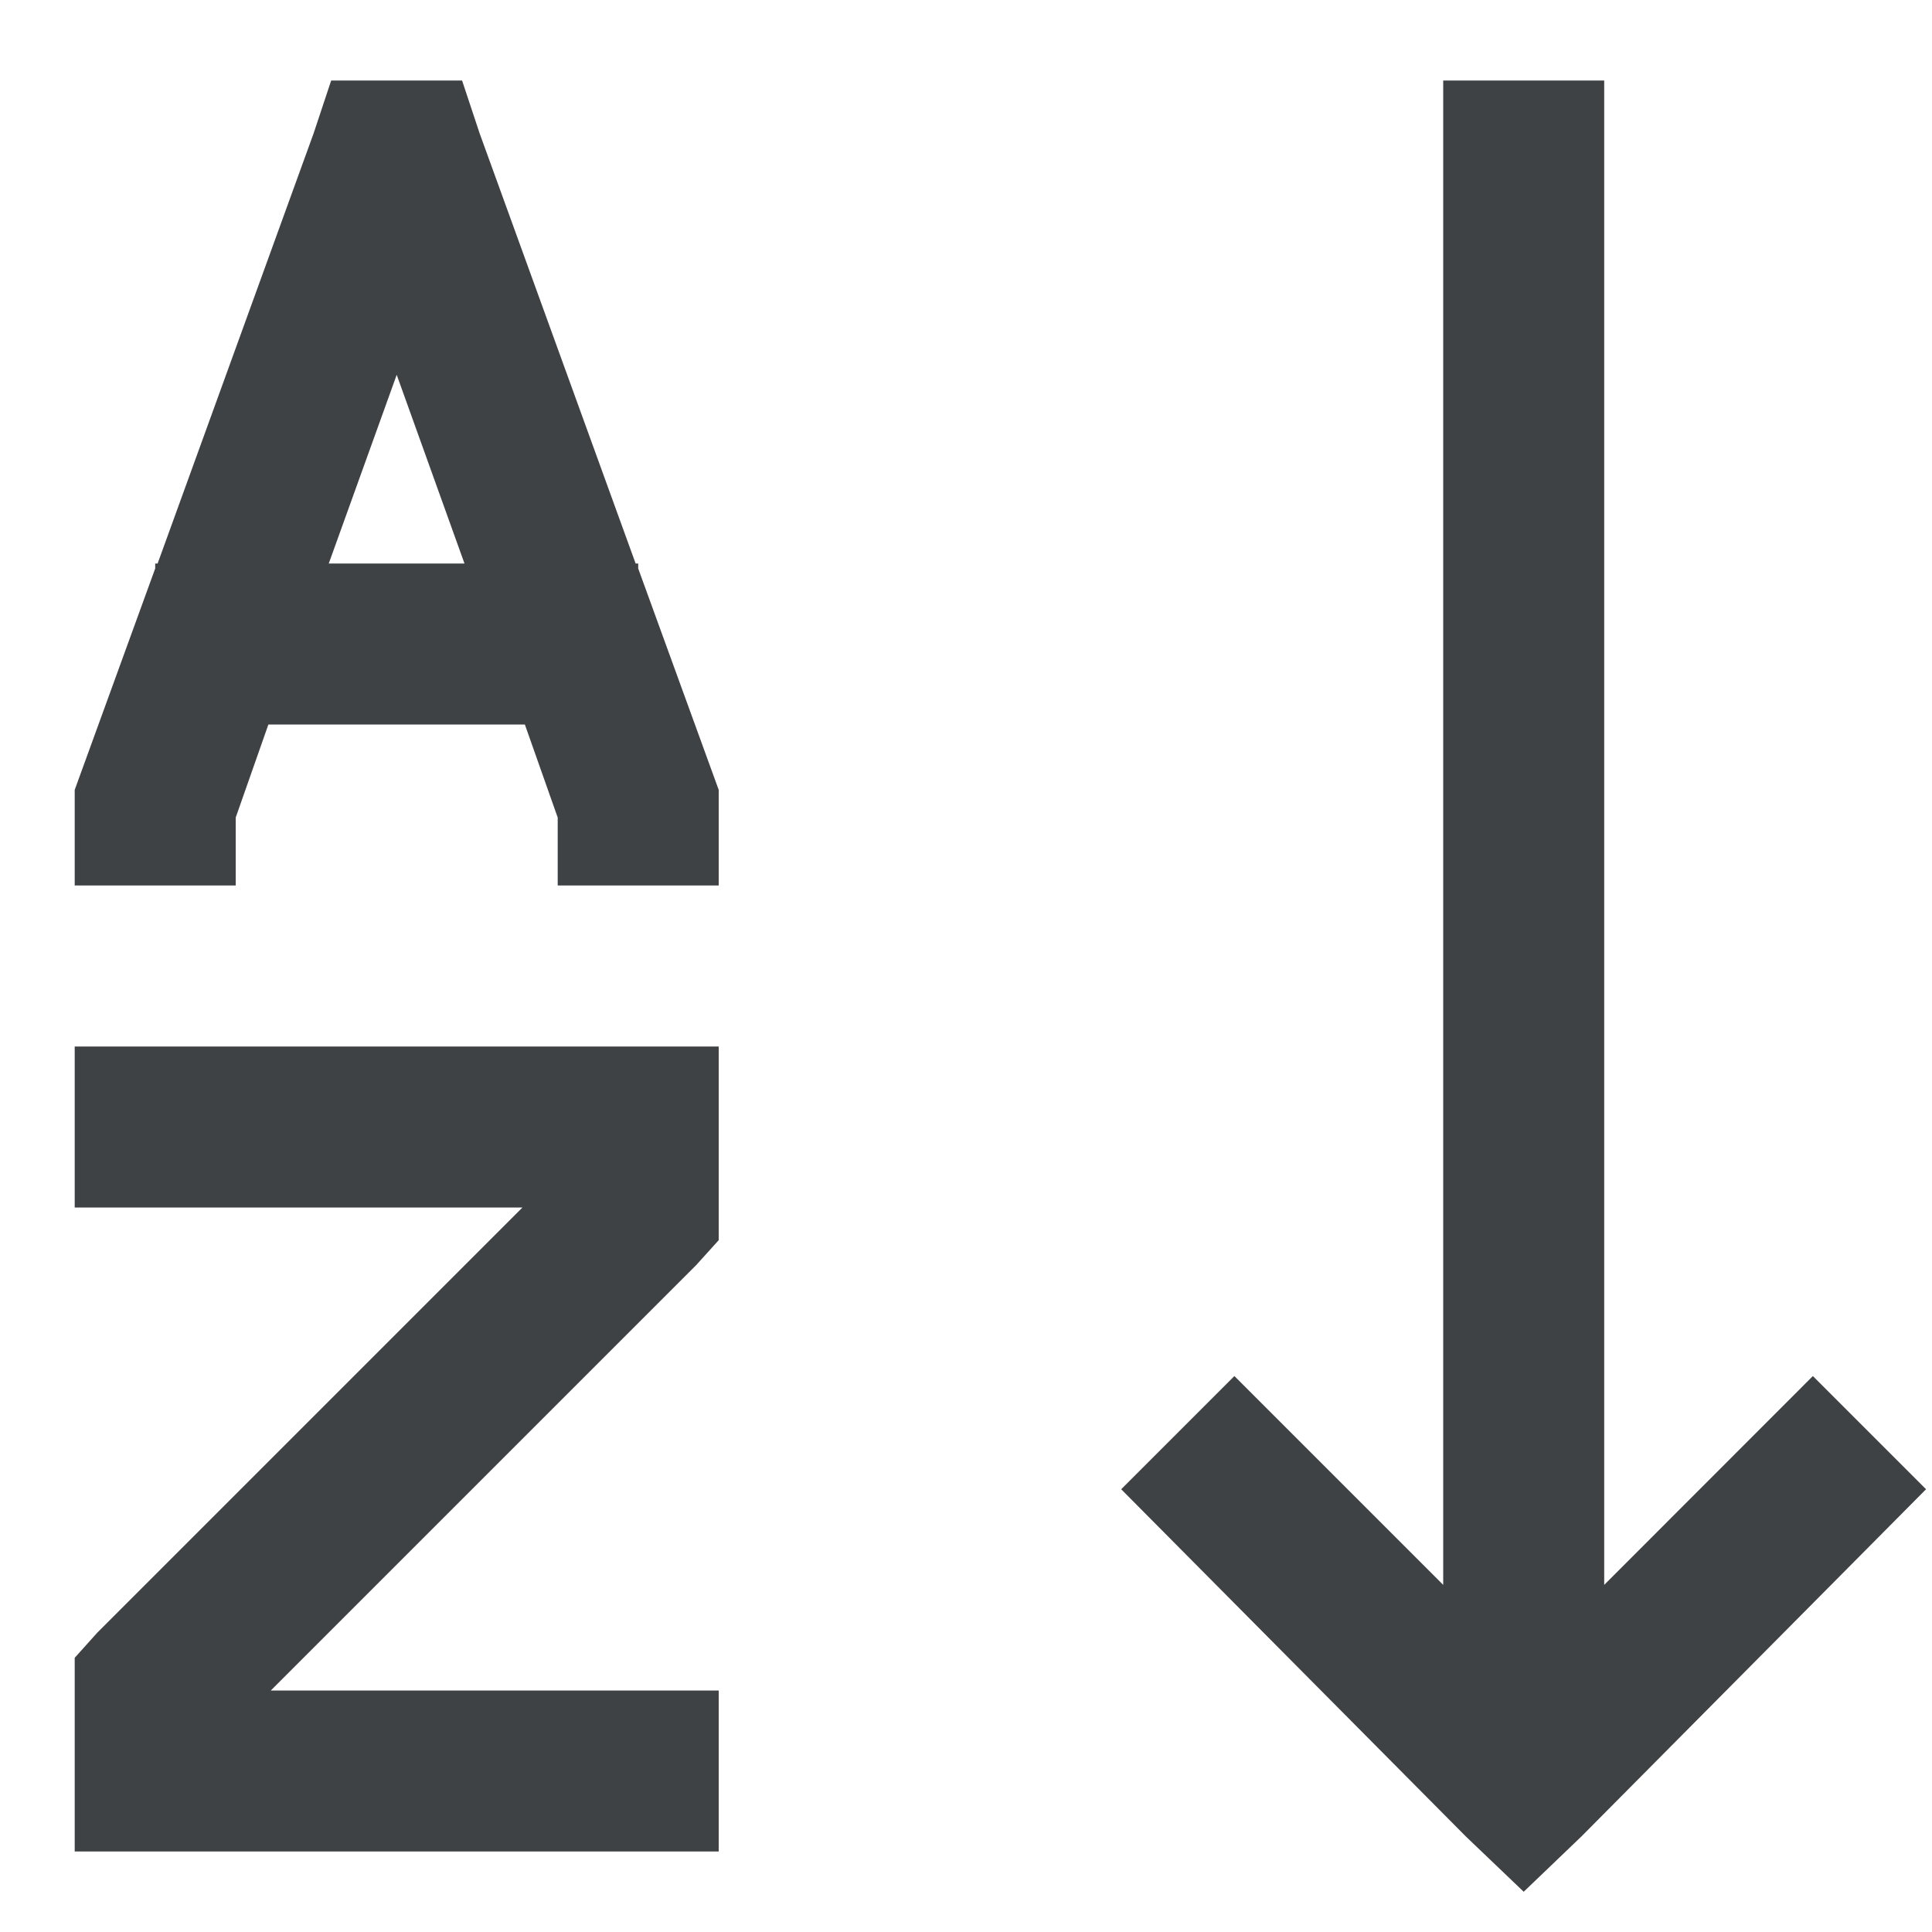 <svg width="12" height="12" viewBox="0 0 12 12" fill="none" xmlns="http://www.w3.org/2000/svg">
	<path d="M2.057 0.5L1.948 0.828L0.979 3.5H0.964V3.531L0.464 4.906V5.5H1.464V5.078L1.667 4.5H3.26L3.464 5.078V5.5H4.464V4.906L3.964 3.531V3.5H3.948L2.979 0.828L2.87 0.5H2.057ZM8.964 0.5V9.844L7.667 8.547L6.964 9.25L9.104 11.406L9.464 11.75L9.823 11.406L11.963 9.25L11.26 8.547L9.964 9.844V0.5H8.964ZM2.464 2.328L2.885 3.5H2.042L2.464 2.328ZM0.464 6.5V7.5H3.245L0.604 10.141L0.464 10.297V11.5H4.464V10.5H1.682L4.323 7.859L4.464 7.703V6.5H0.464Z" fill="#3E4244" />
</svg>
